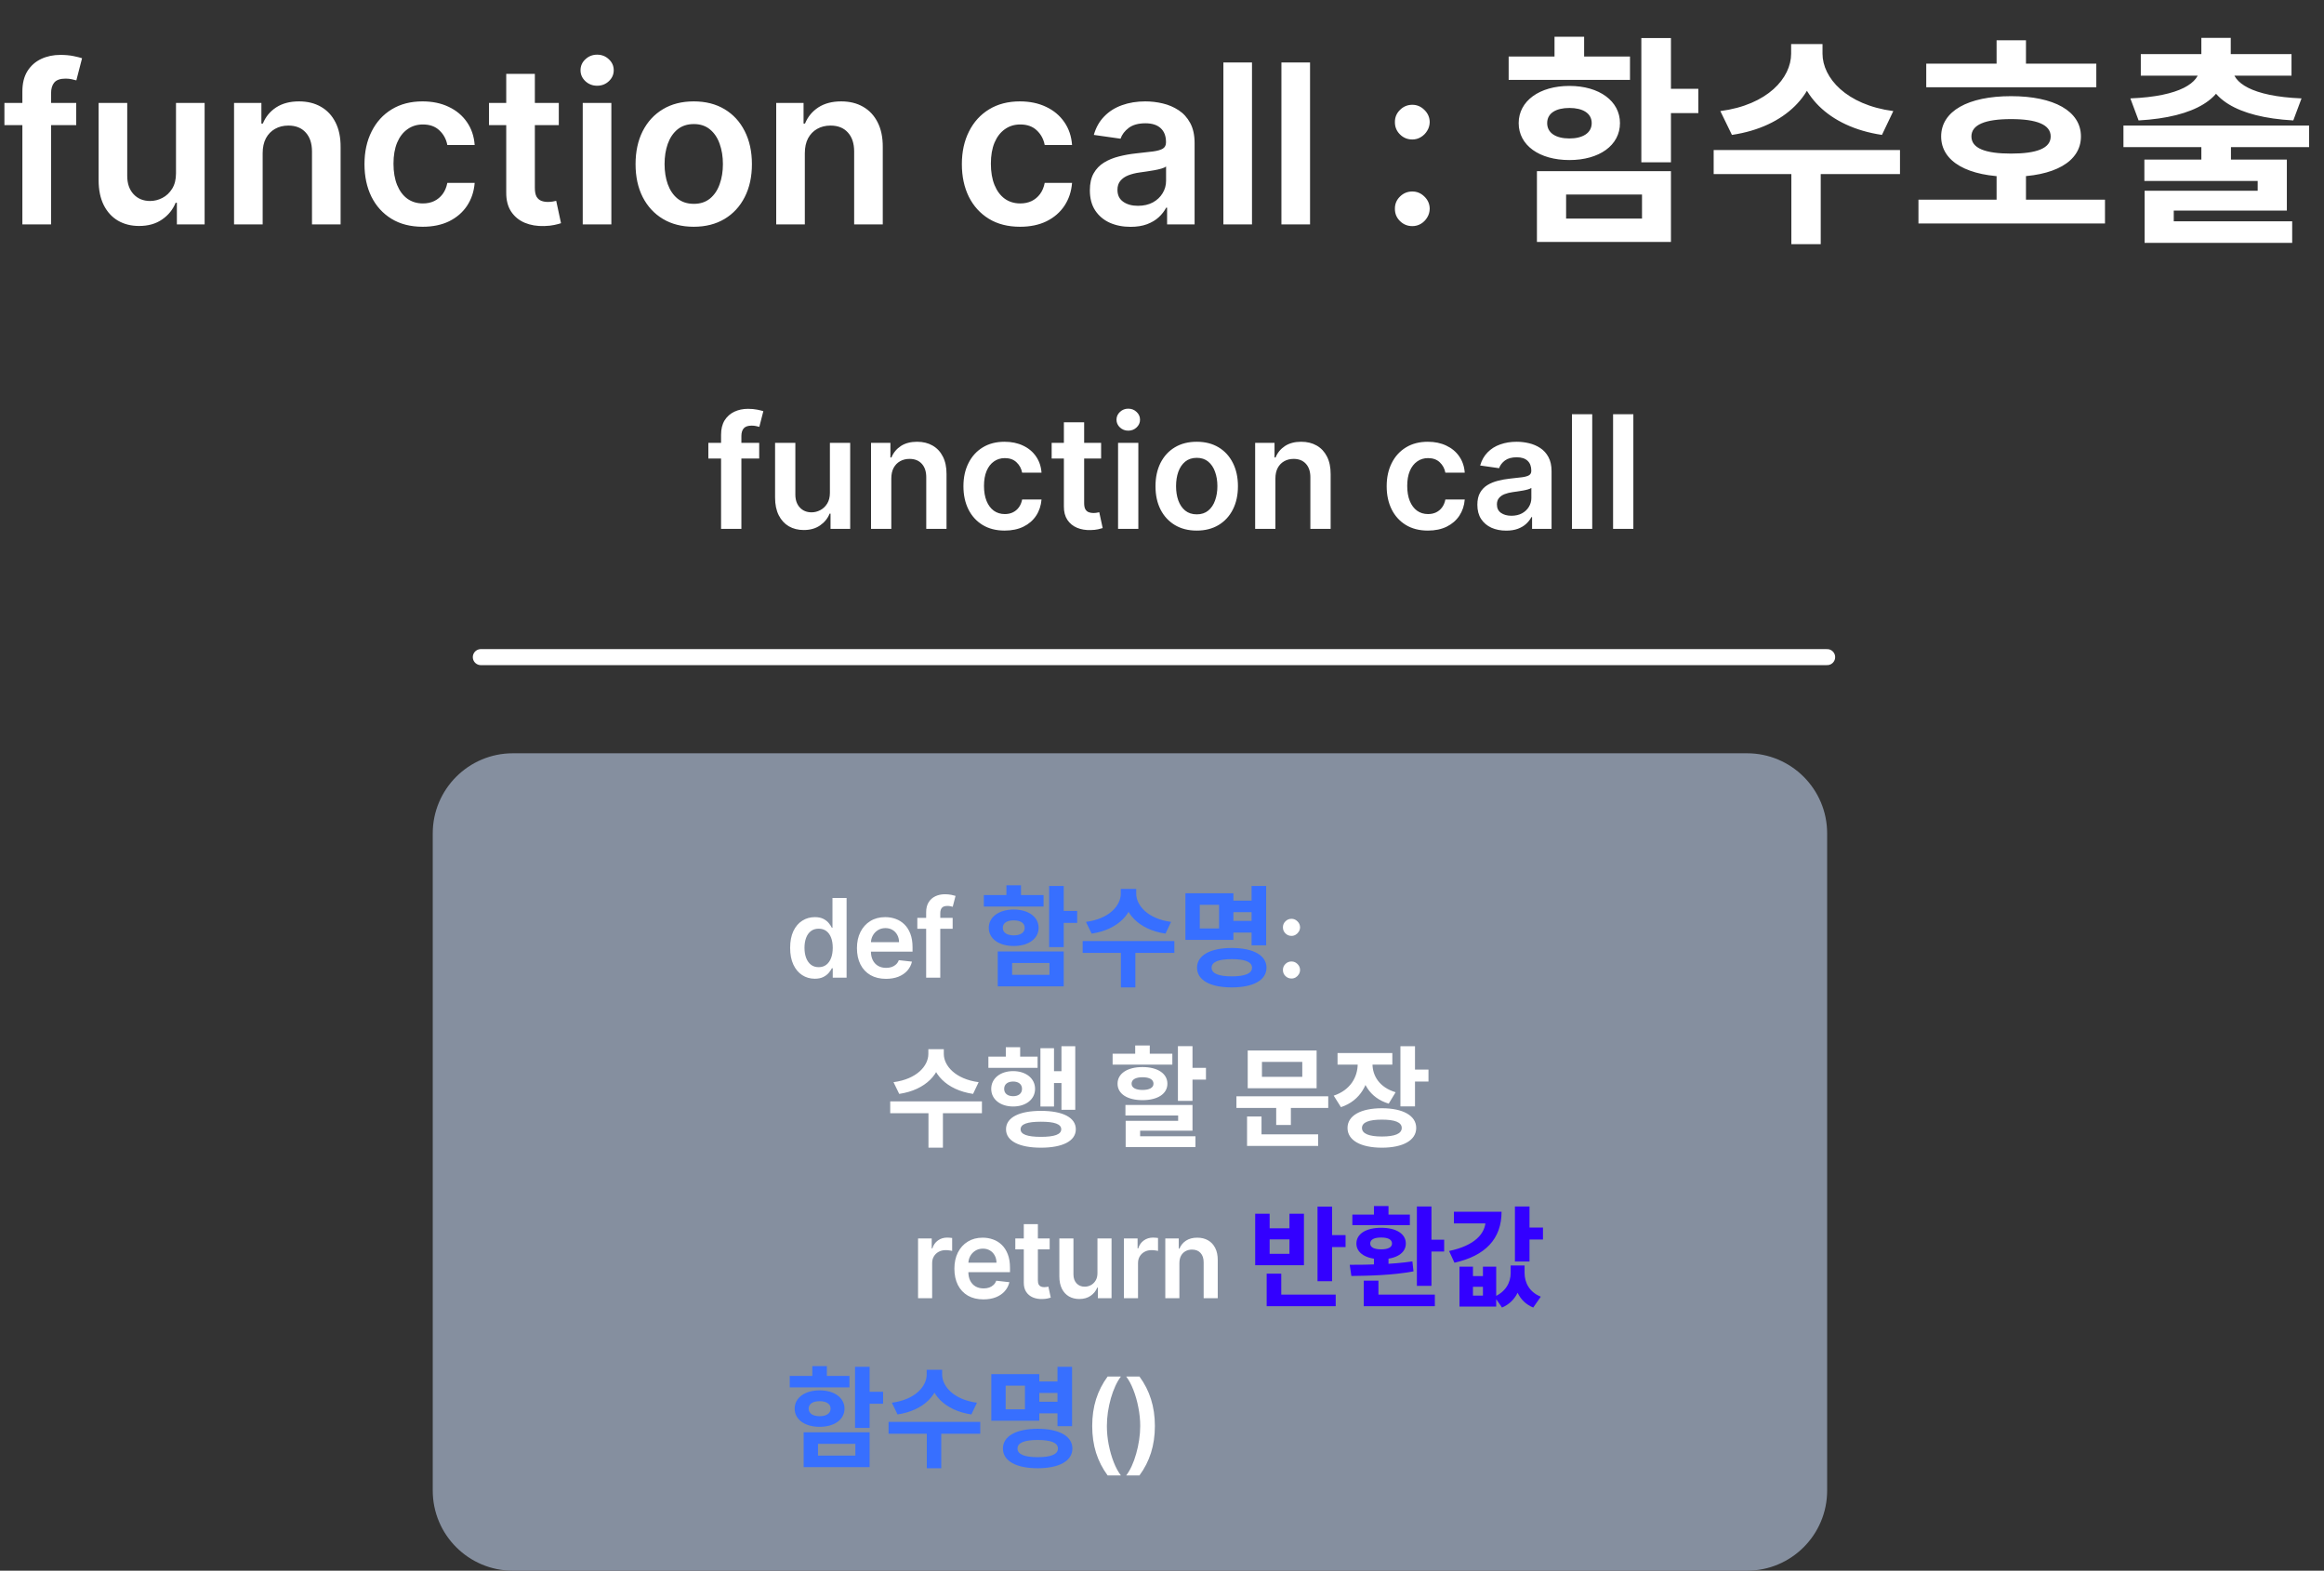 <svg width="145" height="98" viewBox="0 0 145 98" fill="none" xmlns="http://www.w3.org/2000/svg">
<rect x="0" y="0" width="145" height="98" fill="#333333" stroke="none"/>
<path d="M4.755 6.424V7.805H0.276V6.424H4.755ZM1.396 14V5.709C1.396 5.199 1.501 4.775 1.711 4.437C1.925 4.098 2.211 3.845 2.57 3.677C2.928 3.509 3.326 3.425 3.763 3.425C4.072 3.425 4.347 3.45 4.587 3.499C4.827 3.549 5.004 3.593 5.12 3.633L4.764 5.014C4.689 4.991 4.593 4.968 4.478 4.945C4.363 4.918 4.235 4.905 4.094 4.905C3.762 4.905 3.526 4.986 3.388 5.147C3.254 5.305 3.186 5.532 3.186 5.827V14H1.396ZM10.981 10.814V6.424H12.767V14H11.036V12.653H10.957C10.786 13.078 10.505 13.425 10.113 13.694C9.725 13.964 9.247 14.099 8.678 14.099C8.182 14.099 7.743 13.989 7.361 13.768C6.983 13.545 6.687 13.221 6.473 12.797C6.26 12.369 6.153 11.853 6.153 11.248V6.424H7.938V10.972C7.938 11.452 8.07 11.833 8.333 12.116C8.596 12.399 8.941 12.54 9.369 12.54C9.632 12.54 9.886 12.476 10.133 12.348C10.38 12.22 10.582 12.029 10.74 11.776C10.901 11.519 10.981 11.198 10.981 10.814ZM16.388 9.561V14H14.603V6.424H16.309V7.712H16.398C16.572 7.287 16.85 6.95 17.232 6.7C17.616 6.451 18.091 6.326 18.657 6.326C19.18 6.326 19.635 6.437 20.023 6.661C20.415 6.885 20.717 7.208 20.931 7.633C21.148 8.057 21.255 8.571 21.251 9.176V14H19.466V9.453C19.466 8.946 19.334 8.55 19.071 8.264C18.812 7.978 18.451 7.835 17.991 7.835C17.679 7.835 17.401 7.904 17.158 8.042C16.918 8.177 16.729 8.372 16.59 8.629C16.456 8.885 16.388 9.196 16.388 9.561ZM26.371 14.148C25.615 14.148 24.965 13.982 24.423 13.65C23.883 13.318 23.468 12.859 23.175 12.274C22.886 11.685 22.741 11.008 22.741 10.242C22.741 9.472 22.889 8.793 23.185 8.205C23.481 7.613 23.898 7.153 24.438 6.824C24.98 6.492 25.621 6.326 26.361 6.326C26.976 6.326 27.52 6.439 27.994 6.666C28.47 6.89 28.85 7.207 29.133 7.618C29.416 8.026 29.577 8.502 29.616 9.048H27.91C27.841 8.683 27.676 8.379 27.416 8.136C27.16 7.889 26.816 7.766 26.386 7.766C26.021 7.766 25.7 7.864 25.424 8.062C25.148 8.256 24.932 8.535 24.778 8.9C24.627 9.265 24.551 9.702 24.551 10.212C24.551 10.728 24.627 11.172 24.778 11.544C24.929 11.912 25.141 12.197 25.414 12.397C25.69 12.594 26.014 12.693 26.386 12.693C26.649 12.693 26.884 12.644 27.091 12.545C27.301 12.443 27.477 12.297 27.619 12.106C27.76 11.915 27.857 11.684 27.91 11.411H29.616C29.573 11.947 29.416 12.422 29.143 12.836C28.87 13.247 28.498 13.569 28.028 13.803C27.558 14.033 27.006 14.148 26.371 14.148ZM34.865 6.424V7.805H30.51V6.424H34.865ZM31.585 4.609H33.371V11.721C33.371 11.961 33.407 12.146 33.479 12.274C33.555 12.399 33.654 12.484 33.775 12.53C33.897 12.576 34.032 12.599 34.18 12.599C34.291 12.599 34.393 12.591 34.486 12.575C34.581 12.558 34.653 12.543 34.703 12.53L35.003 13.926C34.908 13.959 34.772 13.995 34.594 14.034C34.42 14.074 34.206 14.097 33.953 14.104C33.506 14.117 33.103 14.049 32.744 13.901C32.386 13.75 32.102 13.517 31.891 13.201C31.684 12.885 31.582 12.491 31.585 12.017V4.609ZM36.358 14V6.424H38.144V14H36.358ZM37.256 5.349C36.973 5.349 36.73 5.255 36.526 5.068C36.322 4.877 36.22 4.649 36.22 4.382C36.22 4.113 36.322 3.884 36.526 3.697C36.73 3.506 36.973 3.411 37.256 3.411C37.542 3.411 37.785 3.506 37.986 3.697C38.19 3.884 38.292 4.113 38.292 4.382C38.292 4.649 38.19 4.877 37.986 5.068C37.785 5.255 37.542 5.349 37.256 5.349ZM43.284 14.148C42.545 14.148 41.903 13.985 41.361 13.66C40.818 13.334 40.398 12.879 40.098 12.293C39.802 11.708 39.654 11.024 39.654 10.242C39.654 9.459 39.802 8.774 40.098 8.185C40.398 7.596 40.818 7.139 41.361 6.814C41.903 6.488 42.545 6.326 43.284 6.326C44.024 6.326 44.665 6.488 45.208 6.814C45.751 7.139 46.17 7.596 46.466 8.185C46.765 8.774 46.914 9.459 46.914 10.242C46.914 11.024 46.765 11.708 46.466 12.293C46.17 12.879 45.751 13.334 45.208 13.66C44.665 13.985 44.024 14.148 43.284 14.148ZM43.294 12.718C43.695 12.718 44.031 12.607 44.3 12.387C44.57 12.164 44.771 11.864 44.902 11.489C45.037 11.115 45.104 10.697 45.104 10.237C45.104 9.773 45.037 9.354 44.902 8.979C44.771 8.601 44.57 8.3 44.3 8.077C44.031 7.853 43.695 7.741 43.294 7.741C42.883 7.741 42.541 7.853 42.268 8.077C41.999 8.3 41.797 8.601 41.662 8.979C41.53 9.354 41.464 9.773 41.464 10.237C41.464 10.697 41.53 11.115 41.662 11.489C41.797 11.864 41.999 12.164 42.268 12.387C42.541 12.607 42.883 12.718 43.294 12.718ZM50.215 9.561V14H48.43V6.424H50.136V7.712H50.225C50.399 7.287 50.677 6.95 51.059 6.7C51.443 6.451 51.919 6.326 52.484 6.326C53.007 6.326 53.462 6.437 53.85 6.661C54.242 6.885 54.544 7.208 54.758 7.633C54.975 8.057 55.082 8.571 55.078 9.176V14H53.293V9.453C53.293 8.946 53.161 8.55 52.898 8.264C52.639 7.978 52.279 7.835 51.818 7.835C51.506 7.835 51.228 7.904 50.985 8.042C50.745 8.177 50.556 8.372 50.417 8.629C50.283 8.885 50.215 9.196 50.215 9.561ZM63.643 14.148C62.887 14.148 62.237 13.982 61.695 13.65C61.156 13.318 60.74 12.859 60.447 12.274C60.158 11.685 60.013 11.008 60.013 10.242C60.013 9.472 60.161 8.793 60.457 8.205C60.753 7.613 61.17 7.153 61.71 6.824C62.252 6.492 62.893 6.326 63.633 6.326C64.248 6.326 64.792 6.439 65.266 6.666C65.743 6.89 66.122 7.207 66.405 7.618C66.688 8.026 66.849 8.502 66.888 9.048H65.182C65.113 8.683 64.948 8.379 64.689 8.136C64.432 7.889 64.089 7.766 63.658 7.766C63.293 7.766 62.972 7.864 62.696 8.062C62.42 8.256 62.205 8.535 62.05 8.9C61.899 9.265 61.823 9.702 61.823 10.212C61.823 10.728 61.899 11.172 62.05 11.544C62.201 11.912 62.413 12.197 62.686 12.397C62.962 12.594 63.286 12.693 63.658 12.693C63.921 12.693 64.156 12.644 64.363 12.545C64.573 12.443 64.749 12.297 64.891 12.106C65.032 11.915 65.129 11.684 65.182 11.411H66.888C66.846 11.947 66.688 12.422 66.415 12.836C66.142 13.247 65.77 13.569 65.3 13.803C64.83 14.033 64.278 14.148 63.643 14.148ZM70.534 14.153C70.054 14.153 69.622 14.067 69.237 13.896C68.856 13.722 68.553 13.466 68.33 13.127C68.109 12.788 67.999 12.371 67.999 11.874C67.999 11.447 68.078 11.093 68.236 10.814C68.394 10.534 68.609 10.311 68.882 10.143C69.155 9.975 69.463 9.849 69.805 9.763C70.15 9.675 70.507 9.61 70.875 9.571C71.319 9.525 71.679 9.484 71.955 9.448C72.231 9.408 72.432 9.349 72.557 9.27C72.685 9.188 72.749 9.061 72.749 8.89V8.861C72.749 8.489 72.639 8.201 72.418 7.998C72.198 7.794 71.881 7.692 71.467 7.692C71.029 7.692 70.682 7.787 70.426 7.978C70.173 8.169 70.002 8.394 69.913 8.654L68.246 8.417C68.377 7.956 68.594 7.572 68.897 7.263C69.2 6.95 69.569 6.717 70.007 6.562C70.444 6.405 70.927 6.326 71.457 6.326C71.822 6.326 72.185 6.368 72.547 6.454C72.908 6.539 73.239 6.681 73.538 6.878C73.837 7.072 74.077 7.337 74.258 7.672C74.442 8.007 74.534 8.427 74.534 8.93V14H72.818V12.959H72.759C72.65 13.17 72.497 13.367 72.3 13.551C72.106 13.732 71.861 13.878 71.565 13.99C71.273 14.099 70.929 14.153 70.534 14.153ZM70.998 12.841C71.356 12.841 71.667 12.77 71.93 12.629C72.193 12.484 72.395 12.293 72.537 12.057C72.682 11.82 72.754 11.562 72.754 11.282V10.39C72.698 10.436 72.603 10.479 72.468 10.518C72.336 10.557 72.188 10.592 72.024 10.621C71.859 10.651 71.697 10.677 71.536 10.7C71.375 10.723 71.235 10.743 71.116 10.76C70.85 10.796 70.612 10.855 70.401 10.937C70.191 11.019 70.025 11.134 69.903 11.282C69.781 11.427 69.721 11.614 69.721 11.845C69.721 12.174 69.841 12.422 70.081 12.589C70.321 12.757 70.626 12.841 70.998 12.841ZM78.115 3.899V14H76.33V3.899H78.115ZM81.737 3.899V14H79.951V3.899H81.737ZM88.118 14.108C87.818 14.108 87.562 14.003 87.348 13.793C87.134 13.582 87.029 13.326 87.032 13.023C87.029 12.727 87.134 12.474 87.348 12.264C87.562 12.053 87.818 11.948 88.118 11.948C88.407 11.948 88.658 12.053 88.872 12.264C89.089 12.474 89.199 12.727 89.203 13.023C89.199 13.224 89.147 13.406 89.045 13.571C88.946 13.735 88.815 13.867 88.65 13.966C88.489 14.061 88.311 14.108 88.118 14.108ZM88.118 8.703C87.818 8.703 87.562 8.598 87.348 8.387C87.134 8.174 87.029 7.917 87.032 7.618C87.029 7.322 87.134 7.069 87.348 6.858C87.562 6.645 87.818 6.538 88.118 6.538C88.407 6.538 88.658 6.645 88.872 6.858C89.089 7.069 89.199 7.322 89.203 7.618C89.199 7.815 89.147 7.996 89.045 8.16C88.946 8.325 88.815 8.456 88.65 8.555C88.489 8.654 88.311 8.703 88.118 8.703ZM102.407 2.375H104.254V10.125H102.407V2.375ZM103.74 5.542H105.963V7.056H103.74V5.542ZM95.893 10.681H104.254V15.097H95.893V10.681ZM102.449 12.139H97.713V13.639H102.449V12.139ZM94.129 3.528H101.699V4.986H94.129V3.528ZM97.921 5.361C99.782 5.361 101.074 6.306 101.074 7.681C101.074 9.069 99.782 9.986 97.921 9.986C96.046 9.986 94.754 9.069 94.754 7.681C94.754 6.306 96.046 5.361 97.921 5.361ZM97.921 6.736C97.088 6.736 96.532 7.056 96.532 7.681C96.532 8.306 97.088 8.639 97.921 8.639C98.74 8.639 99.31 8.306 99.31 7.681C99.31 7.056 98.74 6.736 97.921 6.736ZM96.99 2.292H98.838V4.319H96.99V2.292ZM111.753 2.75H113.378V3.347C113.378 5.819 111.434 7.917 108.059 8.417L107.336 6.931C110.295 6.542 111.753 4.861 111.753 3.347V2.75ZM112.1 2.75H113.711V3.347C113.711 4.847 115.184 6.542 118.128 6.931L117.42 8.417C114.045 7.917 112.1 5.819 112.1 3.347V2.75ZM111.767 10.528H113.6V15.236H111.767V10.528ZM106.92 9.361H118.545V10.861H106.92V9.361ZM120.183 3.972H130.794V5.444H120.183V3.972ZM119.697 12.458H131.335V13.944H119.697V12.458ZM124.572 10.764H126.405V13.042H124.572V10.764ZM125.474 6C128.155 6 129.835 6.931 129.835 8.514C129.835 10.097 128.155 11.028 125.474 11.028C122.794 11.028 121.113 10.097 121.113 8.514C121.113 6.931 122.794 6 125.474 6ZM125.474 7.431C123.863 7.431 123.002 7.778 123.002 8.514C123.002 9.25 123.863 9.583 125.474 9.583C127.085 9.583 127.947 9.25 127.947 8.514C127.947 7.778 127.085 7.431 125.474 7.431ZM124.572 2.514H126.405V4.889H124.572V2.514ZM137.348 8.917H139.195V10.778H137.348V8.917ZM132.487 7.833H144.07V9.181H132.487V7.833ZM137.348 2.361H139.182V3.917H137.348V2.361ZM137.237 4H138.862V4.25C138.862 6.097 136.987 7.319 133.432 7.514L132.918 6.139C136.057 6.014 137.237 5.139 137.237 4.25V4ZM137.668 4H139.293V4.25C139.293 5.139 140.473 6.014 143.598 6.139L143.084 7.514C139.543 7.319 137.668 6.097 137.668 4.25V4ZM133.57 3.375H142.973V4.722H133.57V3.375ZM133.793 9.958H142.682V13.139H135.626V14.361H133.807V11.903H140.862V11.292H133.793V9.958ZM133.807 13.806H143.015V15.153H133.807V13.806Z" fill="white"/>
<path d="M47.368 27.633V28.611H44.196V27.633H47.368ZM44.989 33V27.126C44.989 26.765 45.063 26.465 45.212 26.224C45.364 25.985 45.567 25.805 45.821 25.686C46.075 25.568 46.356 25.508 46.666 25.508C46.885 25.508 47.08 25.526 47.25 25.561C47.42 25.596 47.546 25.627 47.627 25.655L47.376 26.633C47.322 26.617 47.254 26.601 47.173 26.584C47.091 26.566 47.001 26.556 46.9 26.556C46.665 26.556 46.498 26.614 46.401 26.728C46.305 26.84 46.257 27 46.257 27.21V33H44.989ZM51.78 30.743V27.633H53.045V33H51.819V32.046H51.763C51.642 32.347 51.442 32.592 51.165 32.783C50.89 32.974 50.551 33.07 50.148 33.07C49.797 33.07 49.486 32.992 49.215 32.836C48.947 32.677 48.738 32.448 48.586 32.147C48.435 31.845 48.359 31.479 48.359 31.05V27.633H49.624V30.855C49.624 31.195 49.717 31.465 49.904 31.665C50.09 31.866 50.335 31.966 50.638 31.966C50.824 31.966 51.004 31.92 51.179 31.829C51.354 31.739 51.497 31.603 51.609 31.424C51.723 31.242 51.78 31.015 51.78 30.743ZM55.611 29.855V33H54.346V27.633H55.555V28.545H55.618C55.741 28.244 55.938 28.006 56.208 27.828C56.481 27.651 56.818 27.563 57.218 27.563C57.589 27.563 57.911 27.642 58.186 27.8C58.463 27.959 58.678 28.188 58.829 28.489C58.983 28.789 59.059 29.154 59.056 29.583V33H57.791V29.778C57.791 29.419 57.698 29.139 57.512 28.936C57.328 28.733 57.072 28.632 56.746 28.632C56.525 28.632 56.328 28.681 56.156 28.779C55.986 28.874 55.852 29.013 55.754 29.195C55.658 29.376 55.611 29.596 55.611 29.855ZM62.683 33.105C62.148 33.105 61.687 32.987 61.303 32.752C60.921 32.517 60.626 32.192 60.419 31.777C60.214 31.36 60.111 30.88 60.111 30.337C60.111 29.792 60.216 29.311 60.426 28.894C60.636 28.475 60.931 28.149 61.313 27.916C61.698 27.68 62.152 27.563 62.676 27.563C63.112 27.563 63.497 27.643 63.833 27.804C64.171 27.962 64.44 28.187 64.64 28.478C64.84 28.767 64.955 29.105 64.983 29.492H63.773C63.725 29.233 63.608 29.018 63.424 28.845C63.242 28.671 62.999 28.583 62.694 28.583C62.435 28.583 62.208 28.653 62.012 28.793C61.817 28.93 61.664 29.128 61.555 29.387C61.447 29.645 61.394 29.955 61.394 30.316C61.394 30.682 61.447 30.997 61.555 31.26C61.662 31.521 61.812 31.722 62.005 31.864C62.201 32.004 62.431 32.074 62.694 32.074C62.88 32.074 63.047 32.039 63.193 31.969C63.343 31.897 63.467 31.793 63.567 31.658C63.667 31.523 63.736 31.359 63.773 31.166H64.983C64.952 31.545 64.84 31.882 64.647 32.175C64.454 32.467 64.191 32.695 63.857 32.86C63.524 33.023 63.133 33.105 62.683 33.105ZM68.701 27.633V28.611H65.616V27.633H68.701ZM66.378 26.347H67.643V31.386C67.643 31.556 67.668 31.686 67.719 31.777C67.773 31.866 67.843 31.926 67.929 31.959C68.015 31.991 68.111 32.008 68.216 32.008C68.295 32.008 68.367 32.002 68.432 31.99C68.5 31.979 68.551 31.968 68.586 31.959L68.799 32.948C68.732 32.971 68.635 32.996 68.509 33.025C68.386 33.052 68.234 33.069 68.055 33.073C67.738 33.083 67.453 33.035 67.199 32.93C66.945 32.823 66.743 32.658 66.594 32.434C66.448 32.21 66.375 31.931 66.378 31.595V26.347ZM69.759 33V27.633H71.024V33H69.759ZM70.395 26.871C70.195 26.871 70.022 26.805 69.878 26.672C69.734 26.537 69.661 26.375 69.661 26.186C69.661 25.995 69.734 25.833 69.878 25.7C70.022 25.565 70.195 25.498 70.395 25.498C70.598 25.498 70.77 25.565 70.912 25.7C71.057 25.833 71.129 25.995 71.129 26.186C71.129 26.375 71.057 26.537 70.912 26.672C70.77 26.805 70.598 26.871 70.395 26.871ZM74.666 33.105C74.142 33.105 73.688 32.989 73.303 32.759C72.919 32.528 72.621 32.206 72.409 31.791C72.199 31.376 72.094 30.892 72.094 30.337C72.094 29.783 72.199 29.297 72.409 28.88C72.621 28.463 72.919 28.139 73.303 27.909C73.688 27.678 74.142 27.563 74.666 27.563C75.19 27.563 75.644 27.678 76.029 27.909C76.413 28.139 76.71 28.463 76.92 28.88C77.132 29.297 77.238 29.783 77.238 30.337C77.238 30.892 77.132 31.376 76.92 31.791C76.71 32.206 76.413 32.528 76.029 32.759C75.644 32.989 75.19 33.105 74.666 33.105ZM74.673 32.092C74.957 32.092 75.195 32.013 75.386 31.857C75.577 31.699 75.719 31.487 75.812 31.221C75.908 30.956 75.956 30.66 75.956 30.334C75.956 30.005 75.908 29.708 75.812 29.443C75.719 29.175 75.577 28.962 75.386 28.803C75.195 28.645 74.957 28.566 74.673 28.566C74.382 28.566 74.14 28.645 73.946 28.803C73.755 28.962 73.612 29.175 73.516 29.443C73.423 29.708 73.377 30.005 73.377 30.334C73.377 30.66 73.423 30.956 73.516 31.221C73.612 31.487 73.755 31.699 73.946 31.857C74.14 32.013 74.382 32.092 74.673 32.092ZM79.576 29.855V33H78.312V27.633H79.521V28.545H79.584C79.707 28.244 79.904 28.006 80.174 27.828C80.447 27.651 80.783 27.563 81.184 27.563C81.554 27.563 81.877 27.642 82.152 27.8C82.429 27.959 82.643 28.188 82.795 28.489C82.948 28.789 83.024 29.154 83.022 29.583V33H81.757V29.778C81.757 29.419 81.664 29.139 81.477 28.936C81.293 28.733 81.038 28.632 80.712 28.632C80.491 28.632 80.294 28.681 80.122 28.779C79.952 28.874 79.818 29.013 79.72 29.195C79.624 29.376 79.576 29.596 79.576 29.855ZM89.09 33.105C88.554 33.105 88.094 32.987 87.71 32.752C87.328 32.517 87.033 32.192 86.826 31.777C86.621 31.36 86.518 30.88 86.518 30.337C86.518 29.792 86.623 29.311 86.832 28.894C87.042 28.475 87.338 28.149 87.72 27.916C88.104 27.68 88.559 27.563 89.083 27.563C89.518 27.563 89.904 27.643 90.239 27.804C90.577 27.962 90.846 28.187 91.047 28.478C91.247 28.767 91.361 29.105 91.389 29.492H90.18C90.131 29.233 90.015 29.018 89.831 28.845C89.649 28.671 89.406 28.583 89.1 28.583C88.842 28.583 88.615 28.653 88.419 28.793C88.223 28.93 88.071 29.128 87.961 29.387C87.854 29.645 87.8 29.955 87.8 30.316C87.8 30.682 87.854 30.997 87.961 31.26C88.068 31.521 88.219 31.722 88.412 31.864C88.608 32.004 88.837 32.074 89.1 32.074C89.287 32.074 89.453 32.039 89.6 31.969C89.749 31.897 89.874 31.793 89.974 31.658C90.074 31.523 90.143 31.359 90.18 31.166H91.389C91.359 31.545 91.247 31.882 91.054 32.175C90.86 32.467 90.597 32.695 90.264 32.86C89.931 33.023 89.539 33.105 89.09 33.105ZM93.972 33.108C93.632 33.108 93.326 33.048 93.053 32.927C92.783 32.803 92.569 32.621 92.41 32.382C92.254 32.142 92.176 31.846 92.176 31.494C92.176 31.191 92.232 30.941 92.344 30.743C92.456 30.545 92.608 30.386 92.802 30.267C92.995 30.149 93.213 30.059 93.455 29.998C93.7 29.936 93.952 29.89 94.213 29.862C94.528 29.829 94.783 29.8 94.979 29.775C95.174 29.747 95.316 29.705 95.405 29.649C95.496 29.591 95.541 29.501 95.541 29.38V29.359C95.541 29.096 95.463 28.892 95.307 28.747C95.151 28.603 94.926 28.531 94.633 28.531C94.323 28.531 94.077 28.598 93.895 28.733C93.716 28.869 93.595 29.028 93.532 29.212L92.351 29.044C92.444 28.718 92.598 28.446 92.812 28.227C93.026 28.006 93.288 27.84 93.598 27.731C93.908 27.619 94.251 27.563 94.626 27.563C94.884 27.563 95.142 27.593 95.398 27.654C95.654 27.714 95.888 27.814 96.1 27.954C96.312 28.092 96.482 28.279 96.611 28.517C96.741 28.754 96.806 29.051 96.806 29.408V33H95.59V32.263H95.548C95.471 32.412 95.363 32.552 95.223 32.682C95.086 32.81 94.912 32.914 94.703 32.993C94.495 33.07 94.252 33.108 93.972 33.108ZM94.301 32.179C94.555 32.179 94.775 32.129 94.961 32.029C95.147 31.926 95.291 31.791 95.391 31.623C95.493 31.456 95.545 31.273 95.545 31.075V30.442C95.505 30.475 95.438 30.505 95.342 30.533C95.249 30.561 95.144 30.585 95.028 30.606C94.911 30.627 94.796 30.646 94.682 30.662C94.567 30.679 94.468 30.693 94.385 30.704C94.196 30.73 94.027 30.772 93.878 30.83C93.729 30.888 93.611 30.97 93.525 31.075C93.439 31.177 93.396 31.31 93.396 31.473C93.396 31.706 93.481 31.882 93.651 32.001C93.821 32.119 94.037 32.179 94.301 32.179ZM99.343 25.844V33H98.078V25.844H99.343ZM101.909 25.844V33H100.644V25.844H101.909Z" fill="white"/>
<path d="M27 52C27 49.239 29.239 47 32 47H109C111.761 47 114 49.239 114 52V93C114 95.761 111.761 98 109 98H32C29.239 98 27 95.761 27 93V52Z" fill="#858F9F"/>
<path d="M30 41L114 41" stroke="white" stroke-linecap="round"/>
<path d="M50.835 61.066C50.542 61.066 50.28 60.99 50.049 60.84C49.817 60.689 49.634 60.471 49.5 60.184C49.366 59.898 49.299 59.55 49.299 59.141C49.299 58.726 49.367 58.377 49.502 58.092C49.64 57.805 49.825 57.589 50.058 57.444C50.291 57.296 50.551 57.223 50.838 57.223C51.056 57.223 51.236 57.26 51.377 57.334C51.517 57.407 51.629 57.495 51.712 57.599C51.794 57.701 51.858 57.797 51.903 57.888H51.94V56.029H52.821V61H51.957V60.413H51.903C51.858 60.503 51.792 60.599 51.707 60.701C51.621 60.802 51.508 60.888 51.367 60.959C51.226 61.03 51.049 61.066 50.835 61.066ZM51.08 60.345C51.267 60.345 51.425 60.294 51.556 60.194C51.687 60.092 51.787 59.95 51.855 59.769C51.923 59.588 51.957 59.377 51.957 59.136C51.957 58.895 51.923 58.685 51.855 58.507C51.788 58.329 51.69 58.191 51.559 58.092C51.429 57.993 51.27 57.944 51.08 57.944C50.885 57.944 50.721 57.995 50.59 58.097C50.459 58.199 50.36 58.339 50.294 58.519C50.227 58.699 50.194 58.904 50.194 59.136C50.194 59.369 50.227 59.577 50.294 59.76C50.362 59.941 50.461 60.084 50.592 60.189C50.725 60.293 50.888 60.345 51.08 60.345ZM55.278 61.073C54.904 61.073 54.581 60.995 54.31 60.84C54.039 60.683 53.831 60.461 53.686 60.175C53.54 59.887 53.467 59.547 53.467 59.157C53.467 58.774 53.54 58.437 53.686 58.148C53.833 57.856 54.038 57.63 54.302 57.468C54.566 57.304 54.876 57.223 55.232 57.223C55.462 57.223 55.679 57.26 55.883 57.334C56.088 57.407 56.269 57.521 56.426 57.674C56.585 57.828 56.71 58.024 56.8 58.262C56.891 58.498 56.936 58.78 56.936 59.106V59.376H53.88V58.784H56.094C56.092 58.615 56.056 58.466 55.984 58.335C55.913 58.202 55.814 58.097 55.686 58.021C55.56 57.945 55.413 57.907 55.244 57.907C55.065 57.907 54.907 57.951 54.771 58.038C54.635 58.124 54.529 58.237 54.453 58.378C54.378 58.517 54.34 58.67 54.339 58.837V59.354C54.339 59.571 54.378 59.757 54.458 59.913C54.537 60.066 54.648 60.184 54.79 60.267C54.933 60.348 55.099 60.388 55.29 60.388C55.418 60.388 55.534 60.37 55.637 60.335C55.741 60.298 55.831 60.243 55.907 60.172C55.983 60.101 56.04 60.013 56.079 59.908L56.9 60C56.848 60.217 56.749 60.406 56.604 60.568C56.459 60.728 56.275 60.853 56.05 60.942C55.825 61.029 55.568 61.073 55.278 61.073ZM59.438 57.271V57.951H57.234V57.271H59.438ZM57.785 61V56.919C57.785 56.669 57.837 56.46 57.941 56.293C58.046 56.126 58.187 56.002 58.363 55.919C58.539 55.837 58.735 55.795 58.95 55.795C59.102 55.795 59.238 55.808 59.356 55.832C59.474 55.856 59.561 55.878 59.618 55.897L59.443 56.577C59.406 56.566 59.359 56.554 59.302 56.543C59.246 56.53 59.183 56.524 59.113 56.524C58.95 56.524 58.834 56.563 58.766 56.643C58.7 56.72 58.666 56.832 58.666 56.978V61H57.785ZM80.579 61.053C80.432 61.053 80.306 61.002 80.201 60.898C80.096 60.794 80.044 60.668 80.045 60.519C80.044 60.374 80.096 60.249 80.201 60.145C80.306 60.042 80.432 59.99 80.579 59.99C80.722 59.99 80.846 60.042 80.951 60.145C81.058 60.249 81.112 60.374 81.114 60.519C81.112 60.618 81.086 60.708 81.036 60.789C80.987 60.87 80.922 60.934 80.842 60.983C80.762 61.03 80.675 61.053 80.579 61.053ZM80.579 58.393C80.432 58.393 80.306 58.341 80.201 58.237C80.096 58.132 80.044 58.006 80.045 57.859C80.044 57.713 80.096 57.589 80.201 57.485C80.306 57.38 80.432 57.327 80.579 57.327C80.722 57.327 80.846 57.38 80.951 57.485C81.058 57.589 81.112 57.713 81.114 57.859C81.112 57.956 81.086 58.045 81.036 58.126C80.987 58.207 80.922 58.272 80.842 58.32C80.762 58.369 80.675 58.393 80.579 58.393ZM57.922 65.463H58.722V65.757C58.722 66.974 57.765 68.006 56.104 68.252L55.748 67.52C57.204 67.329 57.922 66.502 57.922 65.757V65.463ZM58.093 65.463H58.886V65.757C58.886 66.495 59.611 67.329 61.06 67.52L60.711 68.252C59.05 68.006 58.093 66.974 58.093 65.757V65.463ZM57.929 69.291H58.831V71.608H57.929V69.291ZM55.543 68.717H61.265V69.455H55.543V68.717ZM66.227 65.278H67.088V69.243H66.227V65.278ZM65.455 66.837H66.466V67.575H65.455V66.837ZM64.915 65.401H65.762V69.038H64.915V65.401ZM61.668 65.928H64.737V66.625H61.668V65.928ZM63.212 66.83C64.005 66.83 64.58 67.281 64.58 67.938C64.58 68.594 64.005 69.038 63.212 69.038C62.42 69.038 61.845 68.594 61.845 67.938C61.845 67.281 62.42 66.83 63.212 66.83ZM63.212 67.48C62.878 67.48 62.652 67.644 62.652 67.938C62.652 68.231 62.878 68.395 63.212 68.395C63.541 68.395 63.766 68.231 63.766 67.938C63.766 67.644 63.541 67.48 63.212 67.48ZM62.755 65.34H63.65V66.406H62.755V65.34ZM64.949 69.311C66.302 69.311 67.123 69.722 67.123 70.46C67.123 71.191 66.302 71.608 64.949 71.608C63.589 71.608 62.768 71.191 62.768 70.46C62.768 69.722 63.589 69.311 64.949 69.311ZM64.949 69.988C64.101 69.988 63.677 70.132 63.677 70.46C63.677 70.781 64.101 70.932 64.949 70.932C65.79 70.932 66.213 70.781 66.213 70.46C66.213 70.132 65.79 69.988 64.949 69.988ZM73.493 65.272H74.403V68.689H73.493V65.272ZM74.04 66.625H75.243V67.363H74.04V66.625ZM70.219 68.942H74.403V70.549H71.135V71.123H70.233V69.934H73.507V69.599H70.219V68.942ZM70.233 70.897H74.587V71.567H70.233V70.897ZM69.419 65.743H73.145V66.427H69.419V65.743ZM71.285 66.577C72.222 66.577 72.837 66.981 72.837 67.616C72.837 68.252 72.222 68.642 71.285 68.642C70.342 68.642 69.727 68.252 69.727 67.616C69.727 66.981 70.342 66.577 71.285 66.577ZM71.285 67.213C70.862 67.213 70.602 67.35 70.602 67.616C70.602 67.869 70.862 68.006 71.285 68.006C71.709 68.006 71.969 67.869 71.969 67.616C71.969 67.35 71.709 67.213 71.285 67.213ZM70.828 65.231H71.737V66.229H70.828V65.231ZM77.144 68.402H82.872V69.127H77.144V68.402ZM79.625 68.86H80.541V70.193H79.625V68.86ZM77.848 65.545H82.147V67.897H77.848V65.545ZM81.252 66.256H78.736V67.186H81.252V66.256ZM77.807 70.774H82.243V71.499H77.807V70.774ZM77.807 69.66H78.709V71.014H77.807V69.66ZM84.71 65.983H85.456V66.379C85.456 67.589 84.888 68.676 83.665 69.079L83.213 68.361C84.266 68.013 84.71 67.186 84.71 66.379V65.983ZM84.895 65.983H85.633V66.379C85.633 67.117 86.057 67.842 87.076 68.149L86.645 68.86C85.442 68.498 84.895 67.507 84.895 66.379V65.983ZM83.453 65.702H86.871V66.427H83.453V65.702ZM87.376 65.278H88.285V69.031H87.376V65.278ZM88.033 66.734H89.126V67.48H88.033V66.734ZM86.221 69.147C87.534 69.147 88.361 69.606 88.361 70.378C88.361 71.15 87.534 71.608 86.221 71.608C84.902 71.608 84.075 71.15 84.075 70.378C84.075 69.606 84.902 69.147 86.221 69.147ZM86.221 69.858C85.414 69.858 84.977 70.022 84.977 70.378C84.977 70.733 85.414 70.911 86.221 70.911C87.028 70.911 87.458 70.733 87.458 70.378C87.458 70.022 87.028 69.858 86.221 69.858ZM57.28 81V77.271H58.132V77.893H58.171C58.239 77.677 58.356 77.512 58.521 77.395C58.687 77.277 58.877 77.218 59.091 77.218C59.14 77.218 59.194 77.22 59.254 77.225C59.315 77.228 59.366 77.234 59.407 77.242V78.051C59.37 78.038 59.31 78.026 59.23 78.017C59.15 78.005 59.073 78 58.999 78C58.839 78 58.695 78.034 58.567 78.104C58.441 78.172 58.341 78.267 58.268 78.388C58.195 78.509 58.159 78.649 58.159 78.808V81H57.28ZM61.358 81.073C60.984 81.073 60.661 80.995 60.389 80.84C60.119 80.683 59.911 80.461 59.765 80.175C59.62 79.887 59.547 79.547 59.547 79.157C59.547 78.774 59.62 78.437 59.765 78.148C59.913 77.856 60.118 77.63 60.382 77.468C60.646 77.305 60.956 77.223 61.312 77.223C61.541 77.223 61.758 77.26 61.962 77.335C62.168 77.407 62.349 77.521 62.506 77.674C62.665 77.828 62.789 78.024 62.88 78.262C62.971 78.498 63.016 78.78 63.016 79.106V79.376H59.959V78.784H62.173C62.172 78.615 62.135 78.466 62.064 78.335C61.993 78.202 61.894 78.097 61.766 78.021C61.639 77.945 61.492 77.907 61.324 77.907C61.144 77.907 60.986 77.951 60.85 78.038C60.715 78.124 60.608 78.237 60.532 78.378C60.458 78.517 60.42 78.67 60.418 78.837V79.354C60.418 79.571 60.458 79.757 60.537 79.912C60.617 80.066 60.727 80.184 60.87 80.267C61.012 80.348 61.179 80.388 61.37 80.388C61.498 80.388 61.614 80.371 61.717 80.335C61.821 80.298 61.91 80.243 61.986 80.172C62.063 80.101 62.12 80.013 62.159 79.908L62.979 80C62.928 80.217 62.829 80.406 62.683 80.568C62.539 80.728 62.355 80.853 62.13 80.942C61.905 81.029 61.648 81.073 61.358 81.073ZM65.491 77.271V77.951H63.348V77.271H65.491ZM63.877 76.378H64.756V79.879C64.756 79.997 64.773 80.087 64.809 80.15C64.846 80.212 64.895 80.254 64.955 80.277C65.015 80.299 65.081 80.311 65.154 80.311C65.209 80.311 65.259 80.306 65.304 80.298C65.351 80.29 65.387 80.283 65.411 80.277L65.559 80.964C65.512 80.98 65.445 80.998 65.358 81.017C65.272 81.036 65.167 81.048 65.042 81.051C64.822 81.058 64.624 81.024 64.447 80.951C64.271 80.877 64.131 80.762 64.027 80.607C63.925 80.451 63.875 80.257 63.877 80.024V76.378ZM68.473 79.432V77.271H69.352V81H68.499V80.337H68.461C68.376 80.546 68.238 80.717 68.046 80.85C67.855 80.982 67.619 81.049 67.339 81.049C67.095 81.049 66.879 80.994 66.691 80.886C66.505 80.776 66.359 80.617 66.254 80.408C66.149 80.197 66.096 79.943 66.096 79.645V77.271H66.975V79.51C66.975 79.746 67.04 79.933 67.169 80.073C67.299 80.212 67.469 80.281 67.679 80.281C67.808 80.281 67.934 80.25 68.055 80.187C68.177 80.124 68.276 80.03 68.354 79.905C68.433 79.779 68.473 79.621 68.473 79.432ZM70.125 81V77.271H70.977V77.893H71.016C71.084 77.677 71.201 77.512 71.366 77.395C71.532 77.277 71.723 77.218 71.936 77.218C71.985 77.218 72.039 77.22 72.099 77.225C72.16 77.228 72.211 77.234 72.252 77.242V78.051C72.215 78.038 72.156 78.026 72.075 78.017C71.995 78.005 71.918 78 71.844 78C71.684 78 71.54 78.034 71.412 78.104C71.286 78.172 71.186 78.267 71.113 78.388C71.04 78.509 71.004 78.649 71.004 78.808V81H70.125ZM73.585 78.815V81H72.706V77.271H73.546V77.905H73.589C73.675 77.696 73.812 77.53 74 77.407C74.189 77.284 74.423 77.223 74.701 77.223C74.959 77.223 75.183 77.278 75.374 77.388C75.566 77.498 75.715 77.657 75.82 77.866C75.927 78.075 75.98 78.328 75.978 78.626V81H75.099V78.762C75.099 78.513 75.034 78.318 74.905 78.177C74.777 78.036 74.6 77.966 74.373 77.966C74.22 77.966 74.083 78 73.963 78.068C73.845 78.134 73.752 78.23 73.684 78.356C73.618 78.483 73.585 78.636 73.585 78.815ZM68.146 88.973C68.146 88.366 68.226 87.809 68.386 87.3C68.548 86.791 68.788 86.32 69.107 85.888H69.935C69.812 86.048 69.697 86.245 69.59 86.478C69.483 86.709 69.39 86.963 69.311 87.24C69.233 87.515 69.172 87.8 69.126 88.097C69.083 88.393 69.061 88.685 69.061 88.973C69.061 89.357 69.099 89.745 69.175 90.138C69.253 90.531 69.357 90.896 69.488 91.231C69.621 91.567 69.77 91.842 69.935 92.056H69.107C68.788 91.624 68.548 91.154 68.386 90.646C68.226 90.136 68.146 89.578 68.146 88.973ZM72.056 88.973C72.056 89.578 71.975 90.136 71.813 90.646C71.653 91.154 71.413 91.624 71.094 92.056H70.267C70.391 91.896 70.506 91.7 70.612 91.469C70.718 91.237 70.811 90.983 70.888 90.706C70.968 90.43 71.029 90.143 71.073 89.847C71.118 89.551 71.141 89.26 71.141 88.973C71.141 88.59 71.102 88.201 71.024 87.808C70.948 87.415 70.844 87.05 70.711 86.713C70.58 86.376 70.432 86.101 70.267 85.888H71.094C71.413 86.32 71.653 86.791 71.813 87.3C71.975 87.809 72.056 88.366 72.056 88.973Z" fill="white"/>
<path d="M65.458 55.278H66.368V59.093H65.458V55.278ZM66.115 56.837H67.208V57.582H66.115V56.837ZM62.252 59.366H66.368V61.54H62.252V59.366ZM65.479 60.084H63.148V60.822H65.479V60.084ZM61.384 55.846H65.11V56.563H61.384V55.846ZM63.25 56.748C64.166 56.748 64.802 57.213 64.802 57.89C64.802 58.573 64.166 59.024 63.25 59.024C62.328 59.024 61.692 58.573 61.692 57.89C61.692 57.213 62.328 56.748 63.25 56.748ZM63.25 57.425C62.84 57.425 62.567 57.582 62.567 57.89C62.567 58.197 62.84 58.361 63.25 58.361C63.654 58.361 63.934 58.197 63.934 57.89C63.934 57.582 63.654 57.425 63.25 57.425ZM62.792 55.237H63.702V56.235H62.792V55.237ZM69.928 55.463H70.728V55.757C70.728 56.974 69.771 58.006 68.11 58.252L67.755 57.52C69.211 57.329 69.928 56.502 69.928 55.757V55.463ZM70.099 55.463H70.892V55.757C70.892 56.495 71.617 57.329 73.066 57.52L72.718 58.252C71.056 58.006 70.099 56.974 70.099 55.757V55.463ZM69.935 59.291H70.838V61.608H69.935V59.291ZM67.55 58.717H73.271V59.455H67.55V58.717ZM76.764 56.194H78.377V56.912H76.764V56.194ZM76.764 57.459H78.404V58.184H76.764V57.459ZM78.09 55.278H78.999V58.983H78.09V55.278ZM73.961 55.736H76.955V58.642H73.961V55.736ZM76.06 56.454H74.857V57.931H76.06V56.454ZM76.853 59.148C78.193 59.148 79.02 59.605 79.02 60.378C79.02 61.157 78.193 61.608 76.853 61.608C75.513 61.608 74.686 61.157 74.686 60.378C74.686 59.605 75.513 59.148 76.853 59.148ZM76.853 59.845C76.032 59.845 75.595 60.016 75.595 60.378C75.595 60.74 76.032 60.918 76.853 60.918C77.68 60.918 78.117 60.74 78.117 60.378C78.117 60.016 77.68 59.845 76.853 59.845ZM53.348 85.278H54.257V89.093H53.348V85.278ZM54.004 86.837H55.098V87.582H54.004V86.837ZM50.142 89.366H54.257V91.54H50.142V89.366ZM53.368 90.084H51.037V90.822H53.368V90.084ZM49.273 85.846H52.999V86.564H49.273V85.846ZM51.14 86.748C52.056 86.748 52.691 87.213 52.691 87.89C52.691 88.573 52.056 89.024 51.14 89.024C50.217 89.024 49.581 88.573 49.581 87.89C49.581 87.213 50.217 86.748 51.14 86.748ZM51.14 87.425C50.73 87.425 50.456 87.582 50.456 87.89C50.456 88.197 50.73 88.361 51.14 88.361C51.543 88.361 51.823 88.197 51.823 87.89C51.823 87.582 51.543 87.425 51.14 87.425ZM50.682 85.237H51.591V86.235H50.682V85.237ZM57.818 85.463H58.617V85.757C58.617 86.974 57.66 88.006 55.999 88.252L55.644 87.52C57.1 87.329 57.818 86.502 57.818 85.757V85.463ZM57.989 85.463H58.782V85.757C58.782 86.495 59.506 87.329 60.955 87.52L60.607 88.252C58.946 88.006 57.989 86.974 57.989 85.757V85.463ZM57.825 89.291H58.727V91.608H57.825V89.291ZM55.439 88.717H61.16V89.455H55.439V88.717ZM64.653 86.194H66.266V86.912H64.653V86.194ZM64.653 87.459H66.294V88.184H64.653V87.459ZM65.979 85.278H66.888V88.983H65.979V85.278ZM61.85 85.736H64.844V88.642H61.85V85.736ZM63.949 86.454H62.746V87.931H63.949V86.454ZM64.742 89.147C66.082 89.147 66.909 89.606 66.909 90.378C66.909 91.157 66.082 91.608 64.742 91.608C63.402 91.608 62.575 91.157 62.575 90.378C62.575 89.606 63.402 89.147 64.742 89.147ZM64.742 89.845C63.922 89.845 63.484 90.016 63.484 90.378C63.484 90.74 63.922 90.918 64.742 90.918C65.569 90.918 66.007 90.74 66.007 90.378C66.007 90.016 65.569 89.845 64.742 89.845Z" fill="#376FFF"/>
<path d="M82.203 75.285H83.112V79.94H82.203V75.285ZM82.853 77.062H83.953V77.808H82.853V77.062ZM79.031 80.774H83.338V81.499H79.031V80.774ZM79.031 79.469H79.941V80.932H79.031V79.469ZM78.314 75.73H79.216V76.639H80.453V75.73H81.356V78.942H78.314V75.73ZM79.216 77.329V78.231H80.453V77.329H79.216ZM88.403 75.278H89.312V80.228H88.403V75.278ZM88.991 77.35H90.105V78.088H88.991V77.35ZM85.088 80.774H89.524V81.499H85.088V80.774ZM85.088 79.906H86.004V80.986H85.088V79.906ZM85.723 78.32H86.632V79.243H85.723V78.32ZM84.315 79.612L84.213 78.915C85.313 78.915 86.838 78.895 88.123 78.703L88.191 79.325C86.879 79.571 85.395 79.599 84.315 79.612ZM84.377 75.784H87.965V76.441H84.377V75.784ZM86.174 76.605C87.104 76.605 87.713 76.974 87.713 77.589C87.713 78.191 87.104 78.566 86.174 78.566C85.245 78.566 84.629 78.191 84.629 77.589C84.629 76.974 85.245 76.605 86.174 76.605ZM86.174 77.213C85.744 77.213 85.491 77.336 85.491 77.589C85.491 77.828 85.744 77.951 86.174 77.951C86.598 77.951 86.851 77.828 86.851 77.589C86.851 77.336 86.598 77.213 86.174 77.213ZM85.723 75.251H86.632V76.064H85.723V75.251ZM94.52 75.278H95.43V78.71H94.52V75.278ZM95.177 76.591H96.27V77.336H95.177V76.591ZM92.695 75.606H93.686C93.686 77.302 92.668 78.355 90.747 78.785L90.412 78.054C92.005 77.719 92.695 76.974 92.695 76.112V75.606ZM90.713 75.606H93.283V76.331H90.713V75.606ZM91.061 79.031H91.902V79.619H92.524V79.031H93.352V81.519H91.061V79.031ZM91.902 80.289V80.836H92.524V80.289H91.902ZM94.254 78.956H94.951V79.428C94.951 80.337 94.596 81.212 93.714 81.581L93.242 80.904C93.96 80.59 94.254 80.002 94.254 79.428V78.956ZM94.438 78.956H95.122V79.421C95.122 80.022 95.416 80.617 96.134 80.904L95.662 81.581C94.773 81.219 94.438 80.364 94.438 79.421V78.956Z" fill="#3300FF"/>
</svg>
